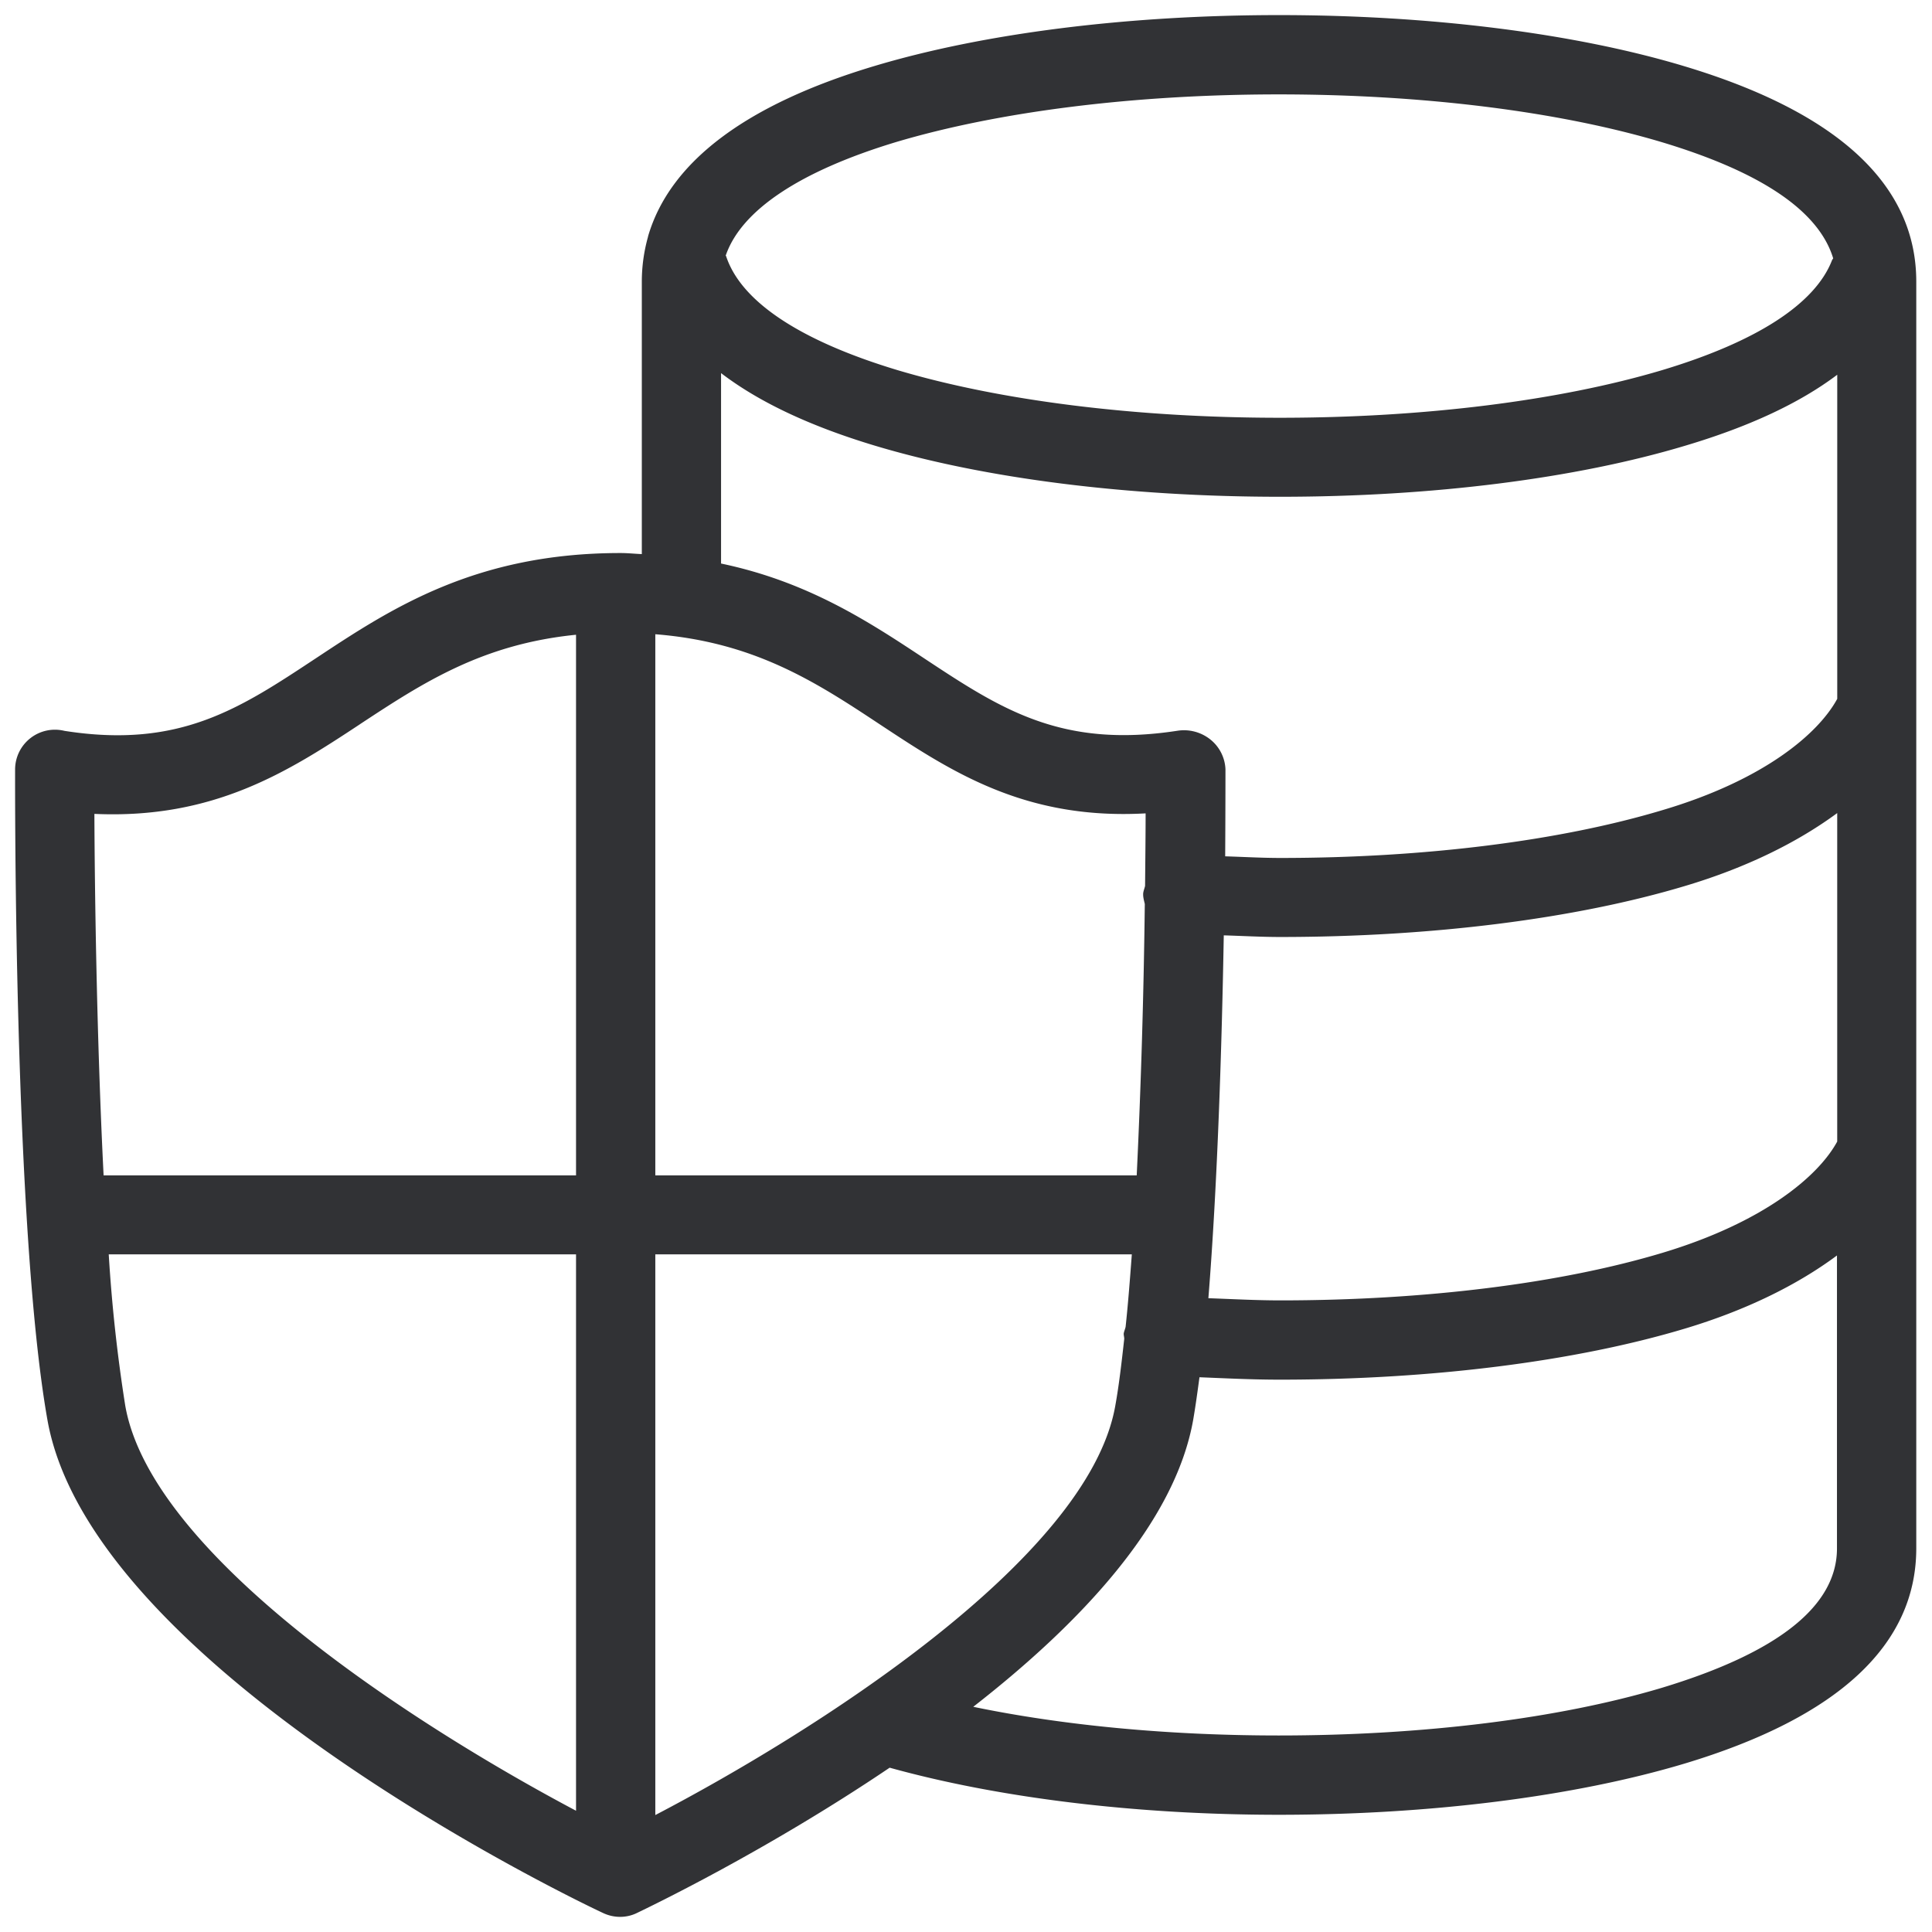 <svg width="64" height="64" viewBox="0 0 64 64" xmlns="http://www.w3.org/2000/svg"><path d="M55.044 55.913C51.62 56.935 47.12 57.49 42.36 57.49c-3.648 0-7.135-.331-10.12-.95 3.532-2.751 6.687-6.086 7.288-9.519.08-.466.143-.932.206-1.398.879.036 1.757.08 2.662.08 5.02 0 9.789-.6 13.428-1.694 1.999-.6 3.702-1.434 5.028-2.42v9.69c.01 1.918-1.954 3.469-5.808 4.634zm-50.895-9.35a52.197 52.197 0 01-.547-5.01h15.48v18.43c-5.18-2.744-14.055-8.39-14.933-13.42zm7.771-22.57c2.07-1.362 4.034-2.653 7.162-2.966v17.909H3.432c-.233-4.616-.296-9.582-.305-11.975 3.953.179 6.418-1.399 8.793-2.967zM23.886 12.36c1.255.959 2.95 1.757 5.092 2.402 3.639 1.094 8.408 1.694 13.427 1.694 5.02 0 9.788-.6 13.428-1.694 2.133-.636 3.791-1.416 5.028-2.348V23.15c-.627 1.156-2.429 2.69-5.781 3.684-3.397 1.022-7.897 1.587-12.666 1.587-.618 0-1.219-.036-1.828-.054.009-1.632.009-2.725.009-2.886a1.333 1.333 0 00-.502-.986c-.305-.242-.7-.35-1.094-.287-3.854.591-5.853-.726-8.39-2.403-1.828-1.21-3.845-2.536-6.723-3.137v-6.31zm5.8-7.655c3.406-1.013 7.897-1.578 12.674-1.578 4.778 0 9.278.565 12.675 1.578 3.316.995 5.217 2.286 5.692 3.854-.01.018-.027.036-.036.054-.556 1.452-2.5 2.707-5.63 3.648-3.396 1.013-7.896 1.578-12.665 1.578-4.768 0-9.268-.565-12.665-1.578-3.21-.968-5.172-2.259-5.674-3.764 0-.01-.01-.018-.018-.027.51-1.497 2.447-2.797 5.647-3.765zM40.54 30.985c.618.018 1.237.054 1.864.054 5.02 0 9.788-.6 13.428-1.694 2.008-.6 3.702-1.434 5.028-2.411v10.881c-.627 1.157-2.447 2.68-5.781 3.684-3.397 1.022-7.897 1.578-12.666 1.578-.815 0-1.595-.045-2.384-.072.305-3.8.448-8.452.51-12.02zM21.708 21.01c3.29.26 5.325 1.586 7.45 2.994 2.348 1.55 4.786 3.164 8.792 2.94 0 .627-.009 1.46-.018 2.402-.017.08-.053.161-.062.242-.01.125.027.242.053.358a250.217 250.217 0 01-.268 8.99H21.708V21.01zm0 39.117V41.553h15.785c-.063.843-.125 1.65-.206 2.402-.018.081-.054.153-.063.225 0 .062.018.116.018.17-.09.816-.179 1.568-.296 2.214-.896 5.118-10.12 10.89-15.238 13.562zM42.37.5c-5.02 0-9.788.6-13.427 1.694-4.24 1.273-6.759 3.173-7.476 5.638v.01a5.505 5.505 0 00-.206 1.478v9.035c-.233-.009-.457-.035-.708-.035-4.813 0-7.61 1.846-10.075 3.477C7.94 23.474 5.95 24.81 2.132 24.21A1.32 1.32 0 00.5 25.482c0 .618-.044 15.22 1.067 21.53 1.434 8.282 17.712 16.036 18.411 16.359.359.17.771.17 1.12 0 .332-.162 4.232-2.017 8.373-4.814 3.585.995 8.12 1.56 12.89 1.56 5.001 0 9.779-.6 13.436-1.694 5.1-1.533 7.682-3.935 7.682-7.135V9.329c0-3.2-2.582-5.602-7.682-7.135C52.167 1.101 47.389.5 42.369.5z" fill="#313235" fill-rule="nonzero"/></svg>
